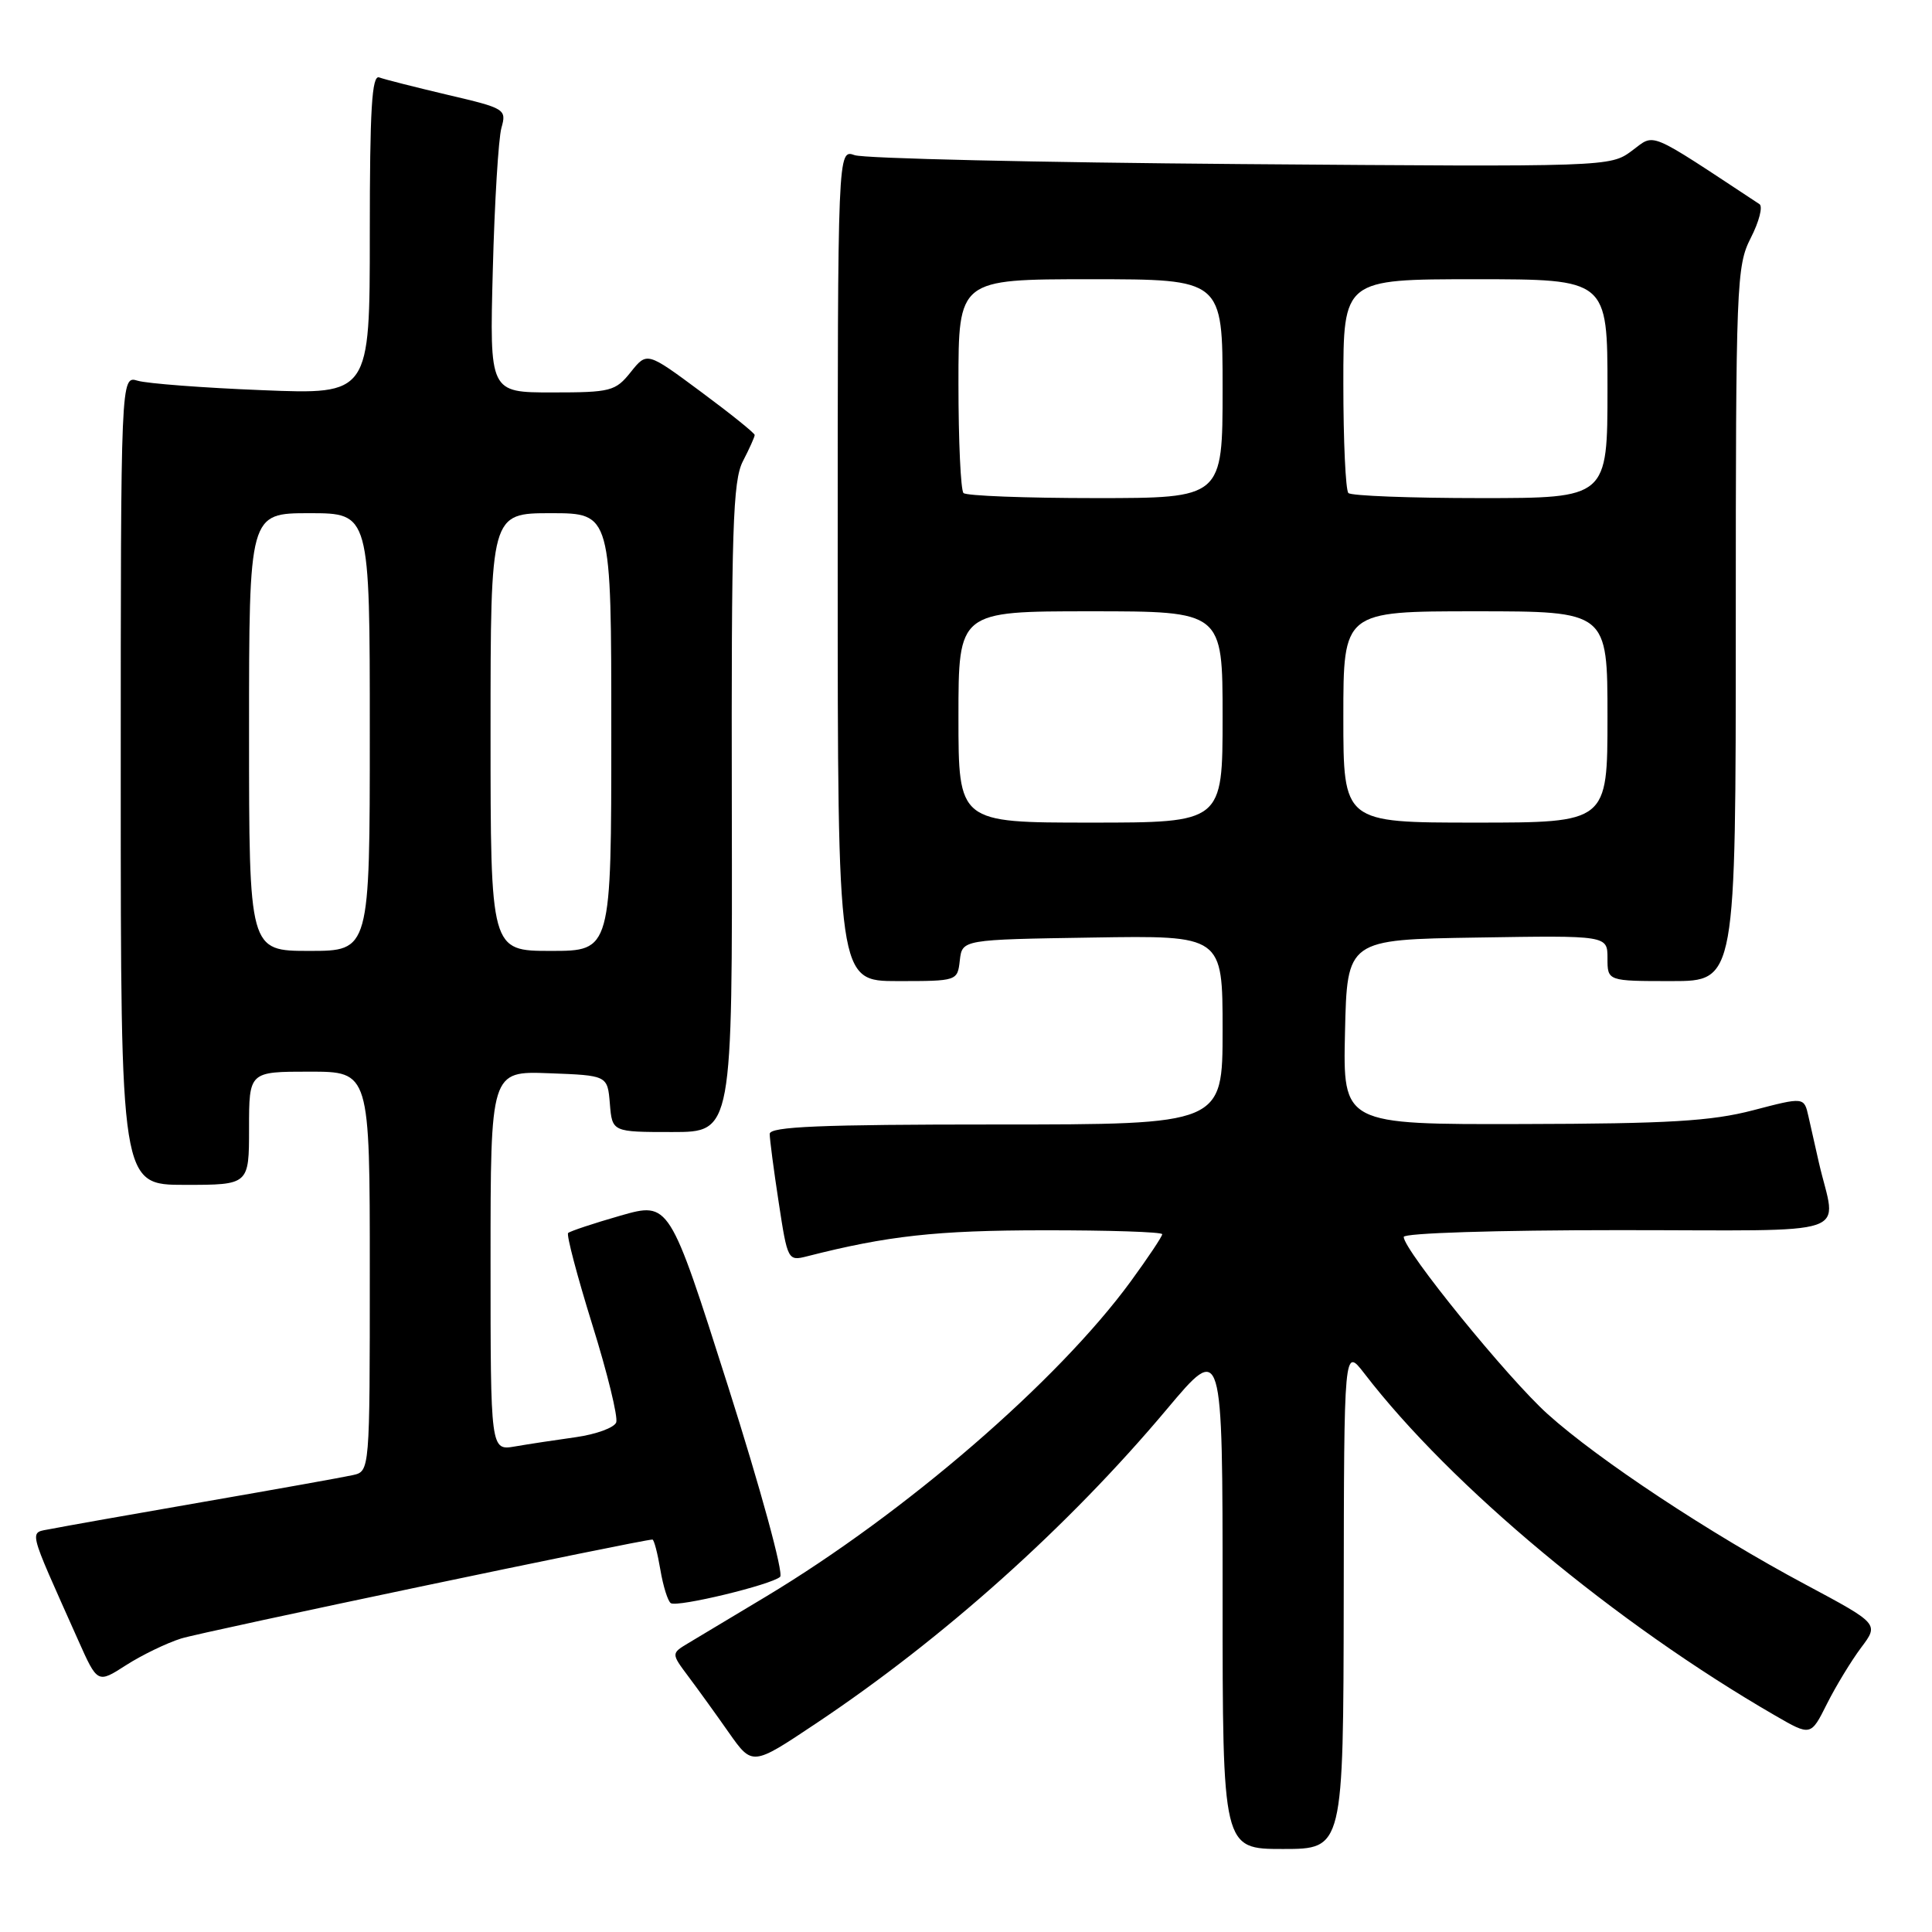 <?xml version="1.0" encoding="UTF-8" standalone="no"?>
<!DOCTYPE svg PUBLIC "-//W3C//DTD SVG 1.1//EN" "http://www.w3.org/Graphics/SVG/1.1/DTD/svg11.dtd" >
<svg xmlns="http://www.w3.org/2000/svg" xmlns:xlink="http://www.w3.org/1999/xlink" version="1.1" viewBox="0 0 256 256">
 <g >
 <path fill="currentColor"
d=" M 178.05 211.75 C 178.09 178.50 178.09 178.50 180.79 182.00 C 192.28 196.94 214.08 215.10 235.22 227.32 C 239.94 230.05 239.94 230.05 242.08 225.77 C 243.26 223.42 245.30 220.07 246.60 218.33 C 248.98 215.17 248.98 215.17 239.24 209.96 C 226.61 203.22 211.81 193.44 205.08 187.38 C 199.80 182.64 186.00 165.65 186.00 163.90 C 186.00 163.39 198.24 163.00 214.52 163.00 C 246.55 163.00 243.31 164.10 241.00 154.00 C 240.56 152.07 239.94 149.34 239.63 147.93 C 239.05 145.35 239.05 145.35 232.28 147.12 C 226.76 148.56 221.09 148.90 201.72 148.94 C 177.94 149.00 177.94 149.00 178.22 136.75 C 178.50 124.50 178.50 124.50 195.75 124.23 C 213.00 123.95 213.00 123.95 213.00 126.98 C 213.00 130.00 213.00 130.00 221.50 130.00 C 230.00 130.00 230.00 130.00 230.00 82.71 C 230.00 37.46 230.09 35.25 231.99 31.52 C 233.09 29.37 233.61 27.36 233.14 27.05 C 218.04 17.10 219.38 17.66 216.23 19.98 C 213.36 22.11 213.12 22.12 164.42 21.74 C 137.51 21.53 114.49 21.00 113.25 20.56 C 111.00 19.77 111.00 19.77 111.00 74.88 C 111.00 130.00 111.00 130.00 118.93 130.00 C 126.85 130.00 126.87 129.99 127.18 127.25 C 127.50 124.50 127.50 124.50 144.75 124.23 C 162.00 123.95 162.00 123.95 162.00 136.48 C 162.00 149.00 162.00 149.00 132.00 149.00 C 108.67 149.00 102.00 149.28 101.99 150.25 C 101.99 150.94 102.52 155.02 103.18 159.31 C 104.35 167.00 104.41 167.11 106.93 166.47 C 117.59 163.75 124.07 163.03 138.25 163.02 C 146.91 163.01 154.00 163.24 154.00 163.54 C 154.00 163.84 152.12 166.65 149.83 169.79 C 140.17 183.00 119.97 200.45 101.50 211.55 C 97.10 214.19 92.47 216.97 91.21 217.72 C 88.93 219.09 88.93 219.09 91.21 222.14 C 92.47 223.82 94.89 227.17 96.59 229.60 C 99.69 234.00 99.69 234.00 108.09 228.39 C 124.99 217.12 141.56 202.28 154.62 186.72 C 162.00 177.93 162.00 177.93 162.00 211.47 C 162.00 245.00 162.00 245.00 170.00 245.00 C 178.00 245.00 178.00 245.00 178.05 211.75 Z  M 24.00 217.11 C 26.80 216.23 85.07 204.00 86.45 204.00 C 86.66 204.00 87.13 205.80 87.50 207.99 C 87.87 210.19 88.50 212.19 88.89 212.43 C 89.79 212.99 102.19 210.00 103.37 208.94 C 103.86 208.50 100.78 197.25 96.47 183.69 C 88.69 159.23 88.69 159.23 82.21 161.08 C 78.65 162.10 75.53 163.14 75.28 163.38 C 75.04 163.63 76.48 169.09 78.48 175.52 C 80.49 181.95 81.91 187.78 81.65 188.48 C 81.38 189.18 78.99 190.05 76.33 190.43 C 73.67 190.80 70.04 191.35 68.25 191.66 C 65.00 192.22 65.00 192.22 65.00 167.07 C 65.00 141.92 65.00 141.92 72.75 142.21 C 80.50 142.50 80.50 142.50 80.81 146.25 C 81.12 150.00 81.12 150.00 89.09 150.00 C 97.05 150.00 97.05 150.00 96.97 107.06 C 96.90 70.03 97.10 63.71 98.44 61.11 C 99.30 59.45 100.00 57.89 100.00 57.64 C 100.00 57.39 96.79 54.81 92.86 51.90 C 85.73 46.61 85.73 46.61 83.58 49.30 C 81.55 51.84 80.94 52.00 73.15 52.00 C 64.87 52.00 64.87 52.00 65.30 35.75 C 65.53 26.81 66.05 18.35 66.44 16.95 C 67.14 14.47 66.94 14.35 59.33 12.57 C 55.02 11.55 50.94 10.52 50.25 10.26 C 49.27 9.89 49.00 14.45 49.00 31.03 C 49.00 52.28 49.00 52.28 34.75 51.70 C 26.91 51.39 19.49 50.82 18.25 50.45 C 16.00 49.77 16.00 49.77 16.00 103.38 C 16.00 157.00 16.00 157.00 24.50 157.00 C 33.00 157.00 33.00 157.00 33.00 149.50 C 33.00 142.00 33.00 142.00 41.00 142.00 C 49.00 142.00 49.00 142.00 49.00 168.48 C 49.00 194.96 49.00 194.96 46.75 195.46 C 45.51 195.74 36.62 197.33 27.00 199.00 C 17.38 200.67 8.29 202.28 6.81 202.58 C 3.80 203.20 3.50 201.95 10.34 217.29 C 12.92 223.08 12.92 223.08 16.71 220.64 C 18.80 219.30 22.07 217.72 24.00 217.11 Z  M 127.00 95.00 C 127.00 81.00 127.00 81.00 144.50 81.00 C 162.00 81.00 162.00 81.00 162.00 95.00 C 162.00 109.00 162.00 109.00 144.50 109.00 C 127.00 109.00 127.00 109.00 127.00 95.00 Z  M 178.00 95.00 C 178.00 81.00 178.00 81.00 195.50 81.00 C 213.00 81.00 213.00 81.00 213.00 95.00 C 213.00 109.00 213.00 109.00 195.50 109.00 C 178.00 109.00 178.00 109.00 178.00 95.00 Z  M 127.67 65.33 C 127.30 64.97 127.00 58.44 127.00 50.83 C 127.00 37.00 127.00 37.00 144.50 37.00 C 162.00 37.00 162.00 37.00 162.00 51.50 C 162.00 66.00 162.00 66.00 145.17 66.00 C 135.91 66.00 128.03 65.70 127.67 65.33 Z  M 178.67 65.33 C 178.30 64.97 178.00 58.44 178.00 50.83 C 178.00 37.00 178.00 37.00 195.50 37.00 C 213.00 37.00 213.00 37.00 213.00 51.50 C 213.00 66.00 213.00 66.00 196.17 66.00 C 186.91 66.00 179.03 65.70 178.67 65.33 Z  M 33.00 97.00 C 33.00 68.00 33.00 68.00 41.00 68.00 C 49.00 68.00 49.00 68.00 49.00 97.00 C 49.00 126.00 49.00 126.00 41.00 126.00 C 33.00 126.00 33.00 126.00 33.00 97.00 Z  M 65.00 97.00 C 65.00 68.00 65.00 68.00 73.00 68.00 C 81.00 68.00 81.00 68.00 81.00 97.00 C 81.00 126.00 81.00 126.00 73.00 126.00 C 65.00 126.00 65.00 126.00 65.00 97.00 Z "/>
</g>
</svg>